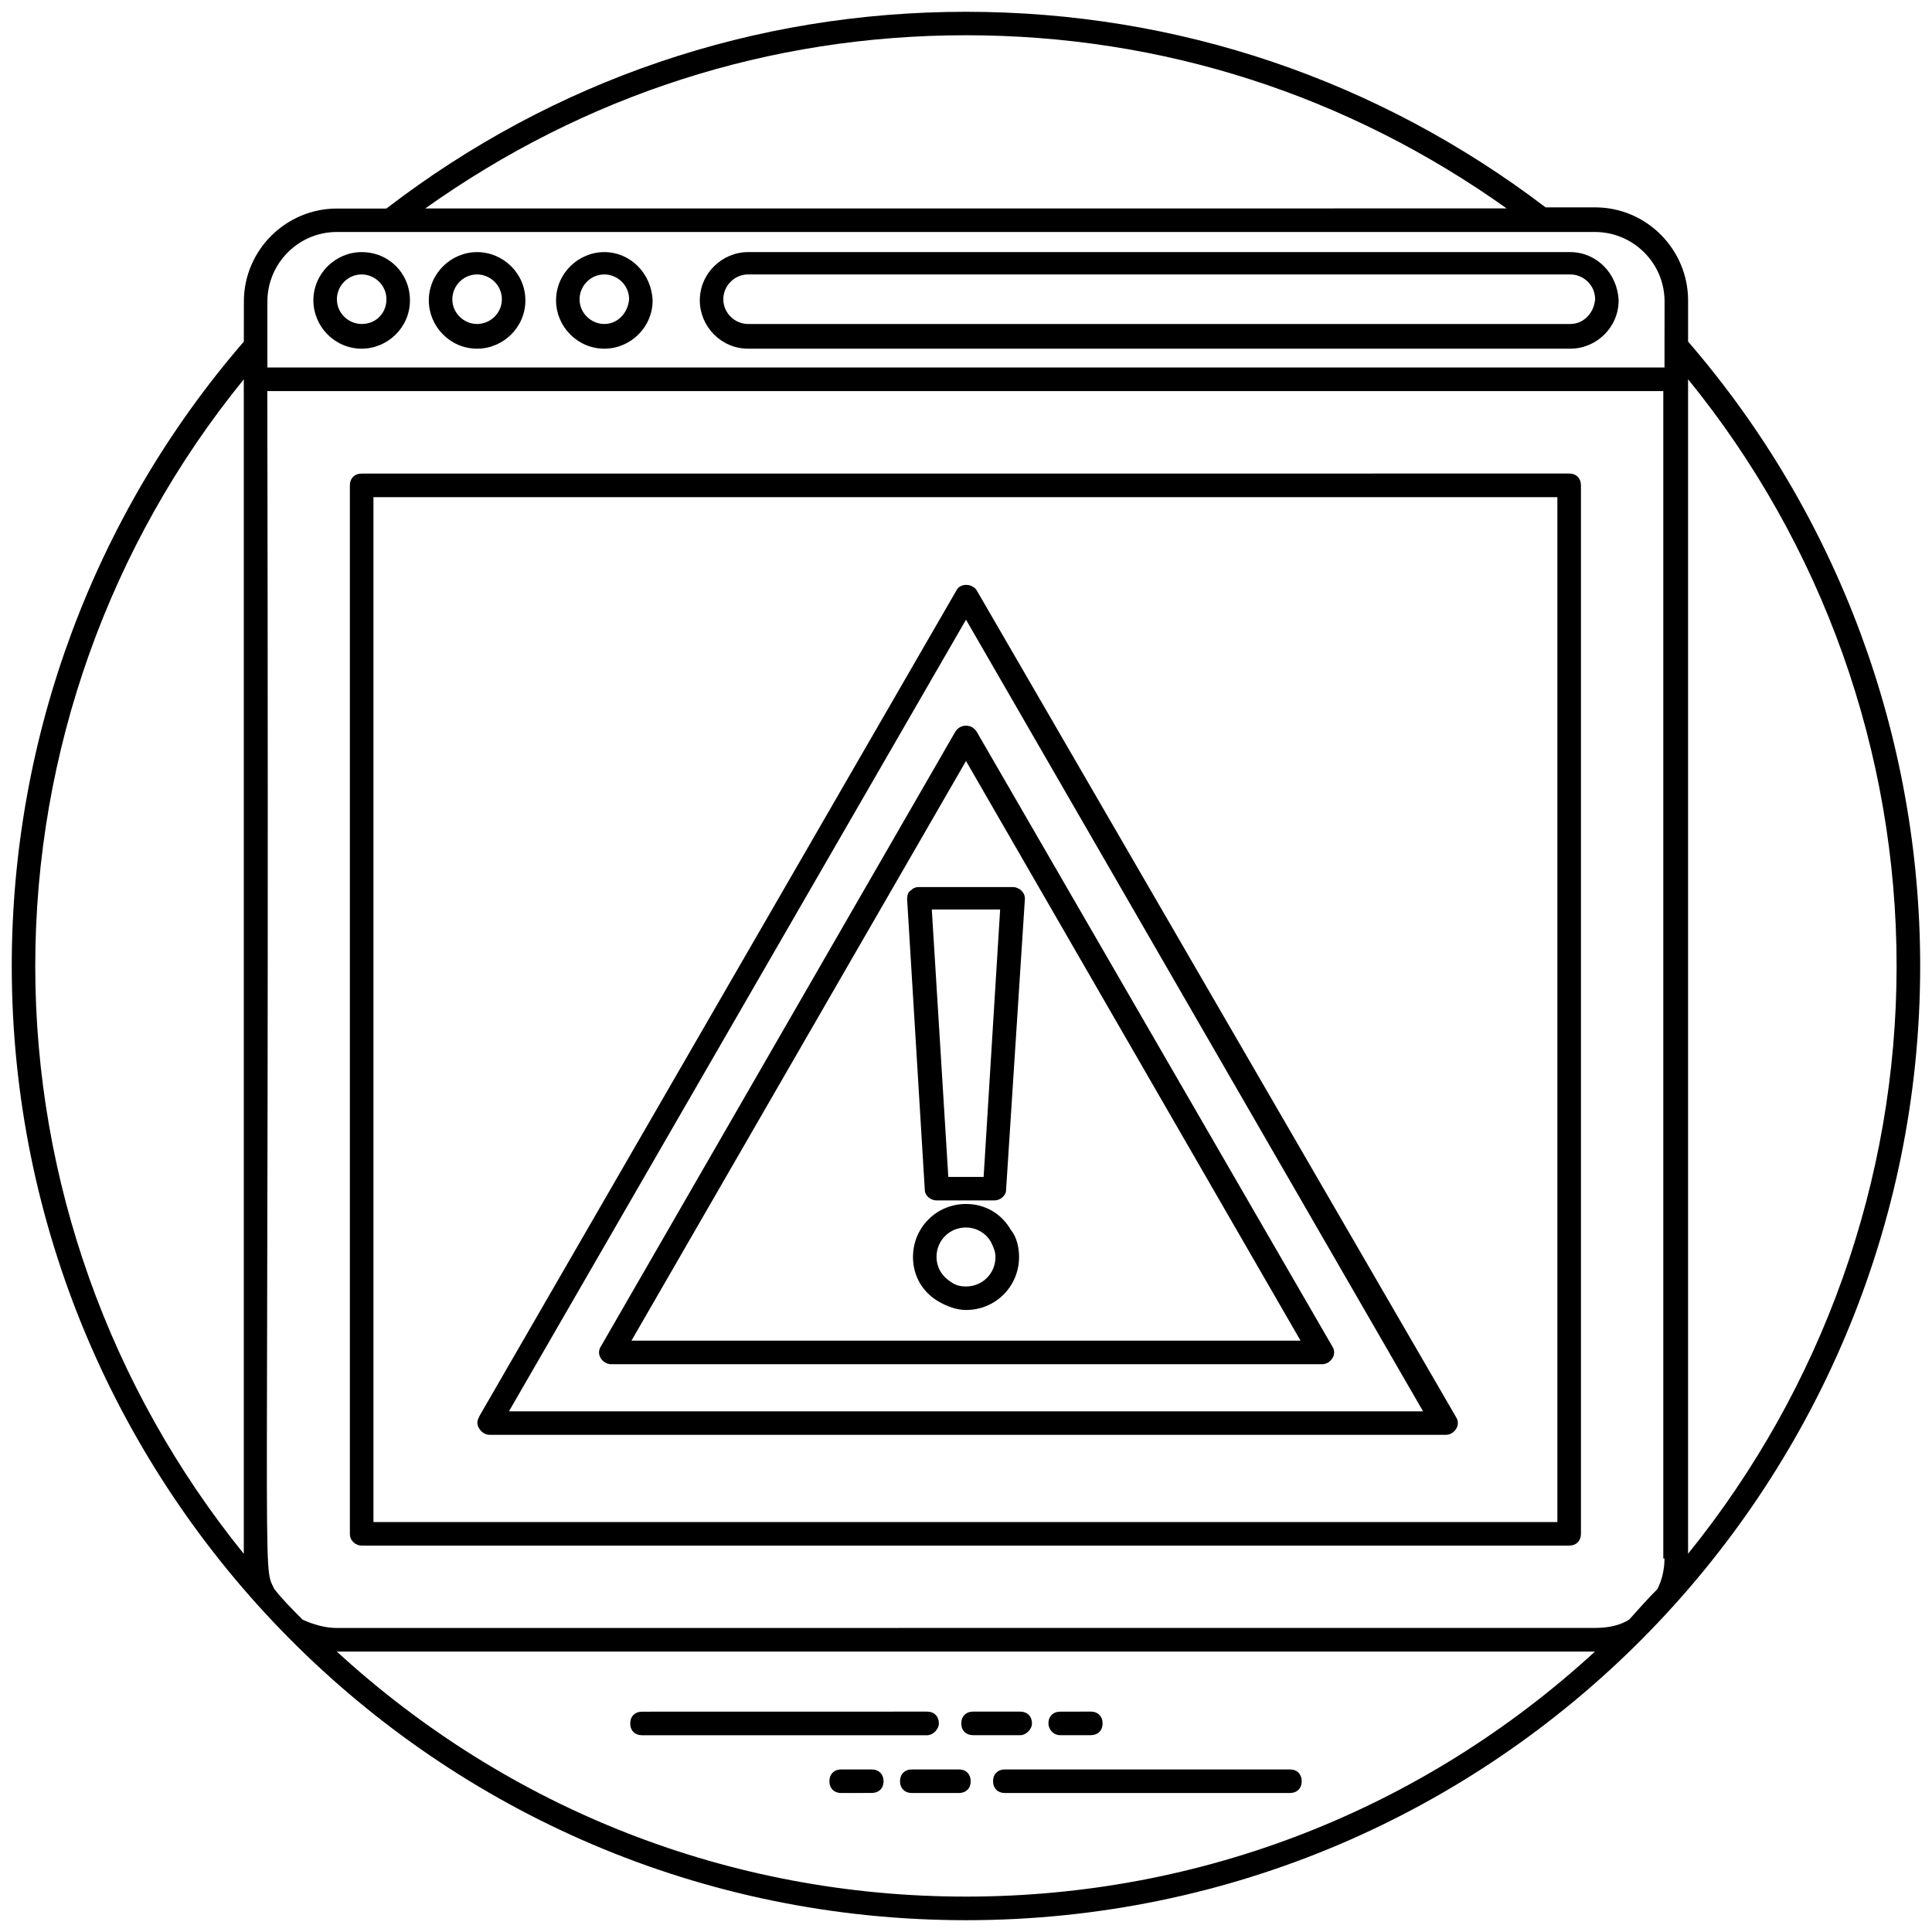 <?xml version="1.0" encoding="UTF-8"?>
<svg width="128pt" height="128pt" version="1.1" viewBox="0 0 128 128" xmlns="http://www.w3.org/2000/svg">
 <g>
  <path d="m62.203 114.18c0-0.469-0.312-0.781-0.781-0.781l-18.887 0.004c-0.469 0-0.781 0.312-0.781 0.781s0.312 0.781 0.781 0.781h18.887c0.395-0.004 0.781-0.395 0.781-0.785z"/>
  <path d="m68.371 114.18c0-0.469-0.312-0.781-0.781-0.781h-3.121c-0.469 0-0.781 0.312-0.781 0.781s0.312 0.781 0.781 0.781h3.121c0.391 0 0.781-0.391 0.781-0.781z"/>
  <path d="m70.242 114.96h2.027c0.469 0 0.781-0.312 0.781-0.781s-0.312-0.781-0.781-0.781l-2.027 0.004c-0.469 0-0.781 0.312-0.781 0.781 0.004 0.387 0.316 0.777 0.781 0.777z"/>
  <path d="m85.465 117.23h-18.891c-0.469 0-0.781 0.312-0.781 0.781s0.312 0.781 0.781 0.781h18.887c0.469 0 0.781-0.312 0.781-0.781s-0.309-0.781-0.777-0.781z"/>
  <path d="m63.531 117.23h-3.121c-0.469 0-0.781 0.312-0.781 0.781s0.312 0.781 0.781 0.781h3.121c0.469 0 0.781-0.312 0.781-0.781s-0.312-0.781-0.781-0.781z"/>
  <path d="m57.758 117.23h-2.027c-0.469 0-0.781 0.312-0.781 0.781s0.312 0.781 0.781 0.781l2.027-0.004c0.469 0 0.781-0.312 0.781-0.781-0.004-0.465-0.316-0.777-0.781-0.777z"/>
  <path d="m111.84 22.633v-2.731c0-3.356-2.731-6.164-6.164-6.164h-3.277c-11.086-8.43-24.355-12.957-38.402-12.957s-27.316 4.527-38.398 13.035h-3.277c-3.356 0-6.164 2.731-6.164 6.164l-0.004 2.652c-9.914 11.473-15.375 26.148-15.375 41.367 0 34.496 27.941 63.219 63.219 63.219 35.199 0 63.219-28.645 63.219-63.219 0-15.219-5.461-29.895-15.375-41.367zm-95.688 80.312c-8.898-11.004-13.816-24.742-13.816-38.945s4.918-27.941 13.816-38.867v77.812zm47.844-100.61c13.035 0 25.289 3.981 35.824 11.473l-71.648 0.004c10.535-7.496 22.789-11.477 35.824-11.477zm0 123.32c-15.609 0-30.281-5.777-41.68-16.234h83.355c-11.395 10.457-26.066 16.234-41.676 16.234zm46.281-22.402c0 0.703-0.156 1.406-0.469 2.027-0.625 0.625-1.25 1.328-1.875 2.027-0.625 0.391-1.406 0.547-2.262 0.547l-83.355 0.004c-0.781 0-1.562-0.234-2.262-0.547-0.703-0.703-1.328-1.328-1.875-2.027-0.859-1.797-0.312 2.184-0.469-79.375h92.488v77.344zm0-78.906h-92.562v-4.371c0-2.496 2.027-4.606 4.606-4.606h83.355c2.496 0 4.606 2.027 4.606 4.606zm1.562 0.781c8.898 10.926 13.816 24.664 13.816 38.867s-4.918 27.941-13.816 38.945v-77.812z"/>
  <path d="m23.961 16.703c-1.719 0-3.199 1.406-3.199 3.199 0 1.719 1.406 3.199 3.199 3.199 1.719 0 3.199-1.406 3.199-3.199 0-1.797-1.402-3.199-3.199-3.199zm0 4.762c-0.859 0-1.641-0.703-1.641-1.641 0-0.859 0.703-1.641 1.641-1.641 0.859 0 1.641 0.703 1.641 1.641s-0.703 1.641-1.641 1.641z"/>
  <path d="m31.609 16.703c-1.719 0-3.199 1.406-3.199 3.199 0 1.719 1.406 3.199 3.199 3.199 1.719 0 3.199-1.406 3.199-3.199 0-1.797-1.48-3.199-3.199-3.199zm0 4.762c-0.859 0-1.641-0.703-1.641-1.641 0-0.859 0.703-1.641 1.641-1.641 0.859 0 1.641 0.703 1.641 1.641s-0.781 1.641-1.641 1.641z"/>
  <path d="m40.039 16.703c-1.719 0-3.199 1.406-3.199 3.199 0 1.719 1.406 3.199 3.199 3.199 1.719 0 3.199-1.406 3.199-3.199-0.078-1.797-1.48-3.199-3.199-3.199zm0 4.762c-0.859 0-1.641-0.703-1.641-1.641 0-0.859 0.703-1.641 1.641-1.641 0.859 0 1.641 0.703 1.641 1.641-0.078 0.938-0.781 1.641-1.641 1.641z"/>
  <path d="m104.04 16.703h-54.477c-1.719 0-3.199 1.406-3.199 3.199 0 1.719 1.406 3.199 3.199 3.199h54.477c1.719 0 3.199-1.406 3.199-3.199-0.078-1.797-1.48-3.199-3.199-3.199zm0 4.762h-54.477c-0.859 0-1.641-0.703-1.641-1.641 0-0.859 0.703-1.641 1.641-1.641h54.477c0.859 0 1.641 0.703 1.641 1.641-0.078 0.938-0.781 1.641-1.641 1.641z"/>
  <path d="m23.961 102.4h80c0.469 0 0.781-0.312 0.781-0.781v-69.465c0-0.469-0.312-0.781-0.781-0.781l-80 0.004c-0.469 0-0.781 0.312-0.781 0.781v69.465c0 0.465 0.391 0.777 0.781 0.777zm0.781-69.461h78.438v67.902h-78.438z"/>
  <path d="m64.703 39.102c-0.312-0.469-1.094-0.469-1.328 0l-31.609 54.711c0 0.078-0.312 0.391 0 0.859 0.156 0.234 0.391 0.391 0.703 0.391h63.297c0.312 0 0.547-0.156 0.703-0.391s0.156-0.547 0-0.781zm-30.984 54.402 30.281-52.449 30.281 52.449z"/>
  <path d="m63.297 48.469-23.492 40.742c-0.156 0.234-0.156 0.547 0 0.781 0.156 0.234 0.391 0.391 0.703 0.391h47.062c0.312 0 0.547-0.156 0.703-0.391 0.156-0.234 0.156-0.547 0-0.781l-23.57-40.742c-0.156-0.234-0.391-0.391-0.703-0.391s-0.547 0.156-0.703 0.391zm22.867 40.352h-44.328l22.164-38.402z"/>
  <path d="m64 79.766c-1.953 0-3.512 1.562-3.512 3.512 0 1.25 0.625 2.34 1.719 2.965 0.547 0.312 1.172 0.547 1.797 0.547 1.953 0 3.512-1.562 3.512-3.512 0-0.625-0.156-1.328-0.547-1.797-0.629-1.09-1.719-1.715-2.969-1.715zm0 5.465c-0.391 0-0.703-0.078-1.016-0.312-0.625-0.391-0.938-1.016-0.938-1.641 0-1.094 0.859-1.953 1.953-1.953 0.703 0 1.328 0.391 1.641 0.938 0.156 0.312 0.312 0.625 0.312 1.016 0 1.094-0.859 1.953-1.953 1.953z"/>
  <path d="m61.27 78.828c0 0.391 0.391 0.703 0.781 0.703h3.824c0.391 0 0.781-0.312 0.781-0.703l1.246-19.277c0-0.234-0.078-0.391-0.234-0.547s-0.391-0.234-0.547-0.234h-6.242c-0.234 0-0.391 0.078-0.547 0.234-0.156 0.078-0.234 0.312-0.234 0.547zm4.992-18.574-1.094 17.719h-2.34l-1.094-17.719z"/>
 </g>
</svg>
